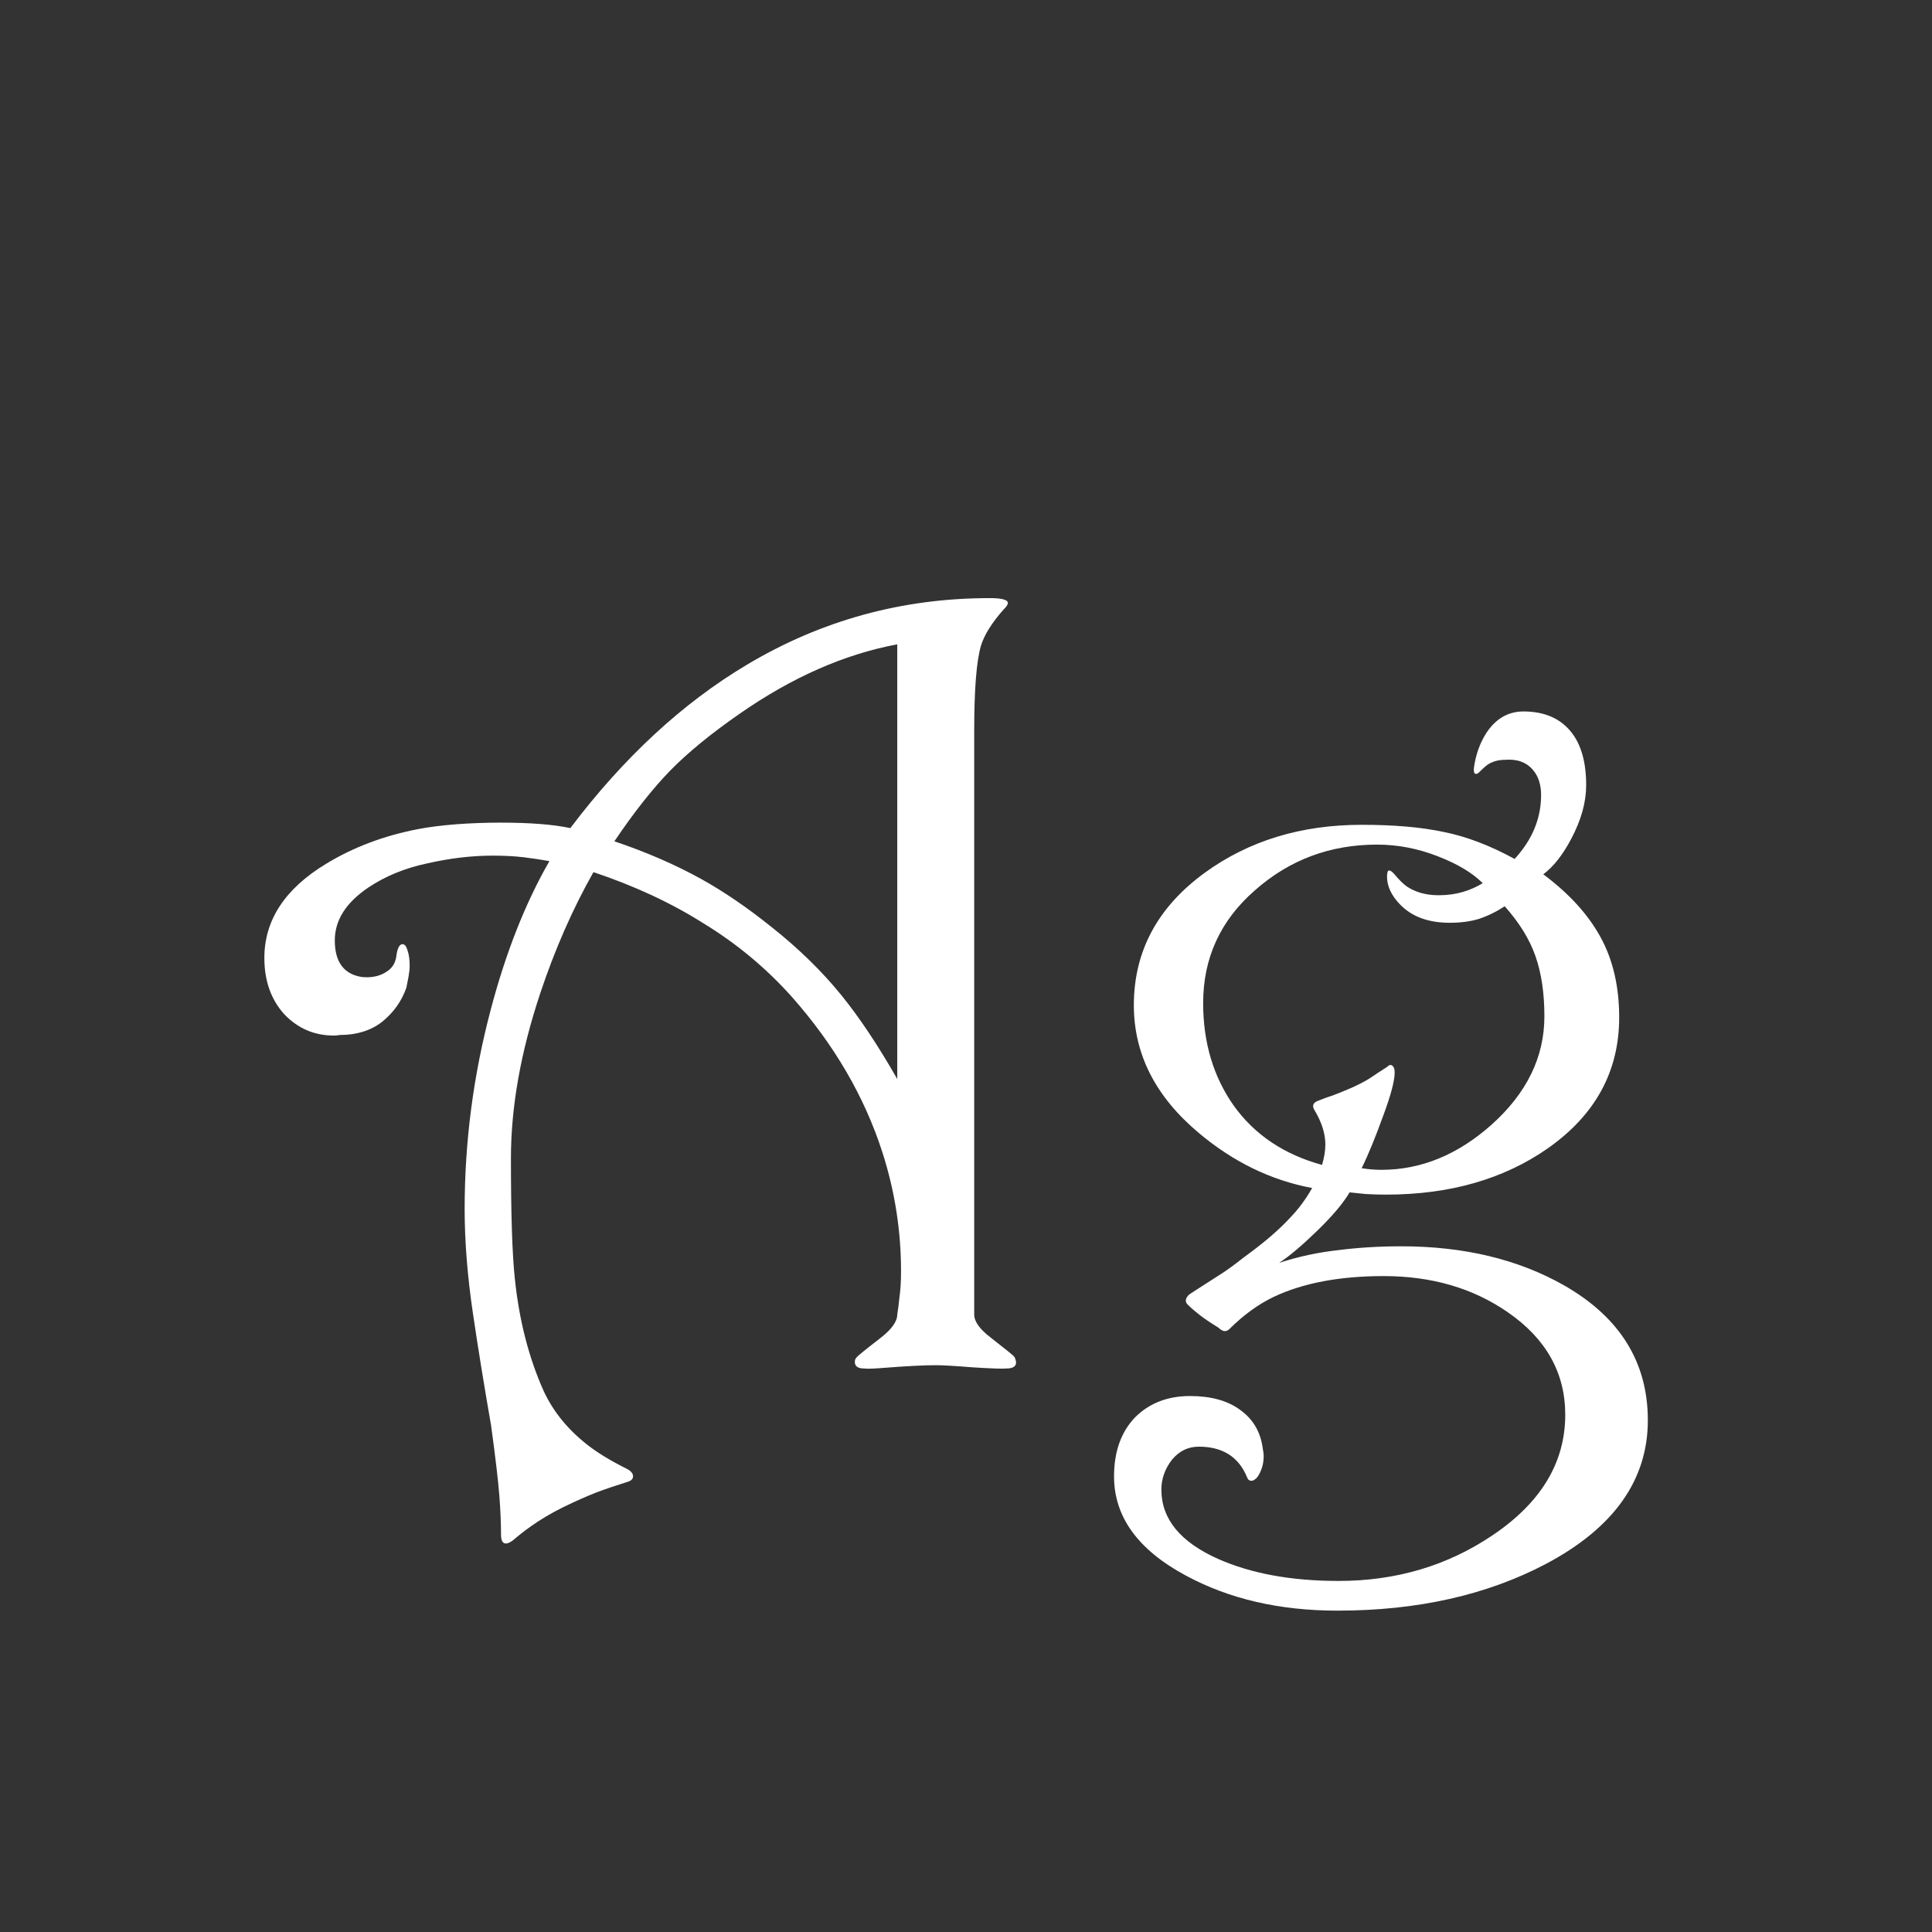 <svg width="24" height="24" viewBox="0 0 24 24" fill="none" xmlns="http://www.w3.org/2000/svg">
<rect x="0" y="0" width="24" height="24" fill="#333333" stroke="none"/>
<path d="M12.595 16.85C12.604 16.859 12.611 16.872 12.615 16.891C12.62 16.904 12.622 16.916 12.622 16.925C12.622 16.975 12.581 17 12.499 17C12.454 17.005 12.317 17 12.089 16.986C11.866 16.968 11.711 16.959 11.624 16.959C11.478 16.959 11.259 16.97 10.968 16.993C10.858 17.002 10.781 17.005 10.735 17C10.658 17 10.619 16.973 10.619 16.918C10.619 16.895 10.626 16.877 10.64 16.863C10.653 16.845 10.751 16.765 10.934 16.624C11.075 16.515 11.146 16.417 11.146 16.33C11.155 16.28 11.164 16.209 11.173 16.118C11.187 16.023 11.193 15.913 11.193 15.79C11.193 15.289 11.116 14.796 10.961 14.313C10.738 13.621 10.362 12.976 9.833 12.379C9.514 12.023 9.149 11.72 8.739 11.47C8.334 11.214 7.878 11.003 7.372 10.834C7.112 11.294 6.891 11.798 6.709 12.345C6.467 13.074 6.347 13.755 6.347 14.389C6.347 15.081 6.363 15.578 6.395 15.879C6.449 16.403 6.57 16.872 6.757 17.287C6.875 17.538 7.053 17.756 7.29 17.943C7.418 18.044 7.582 18.144 7.782 18.244C7.837 18.271 7.864 18.303 7.864 18.34C7.864 18.372 7.841 18.395 7.796 18.408C7.664 18.449 7.536 18.492 7.413 18.538C7.295 18.584 7.156 18.645 6.996 18.723C6.841 18.8 6.707 18.88 6.593 18.962C6.515 19.017 6.442 19.074 6.374 19.133C6.338 19.16 6.308 19.174 6.285 19.174C6.244 19.174 6.224 19.137 6.224 19.064C6.224 18.923 6.217 18.761 6.203 18.579C6.189 18.397 6.155 18.107 6.101 17.711C6.019 17.241 5.943 16.777 5.875 16.316C5.807 15.856 5.772 15.423 5.772 15.018C5.772 14.184 5.88 13.361 6.094 12.55C6.281 11.839 6.524 11.221 6.825 10.697C6.725 10.679 6.618 10.663 6.504 10.649C6.395 10.636 6.267 10.629 6.121 10.629C5.861 10.629 5.59 10.661 5.308 10.725C5.03 10.784 4.786 10.884 4.576 11.025C4.298 11.212 4.159 11.431 4.159 11.682C4.159 11.941 4.264 12.092 4.474 12.133C4.492 12.137 4.519 12.14 4.556 12.14C4.651 12.14 4.733 12.117 4.802 12.071C4.875 12.026 4.916 11.957 4.925 11.866C4.938 11.775 4.964 11.729 5 11.729C5.027 11.729 5.048 11.755 5.062 11.805C5.08 11.855 5.089 11.919 5.089 11.996C5.089 12.037 5.084 12.083 5.075 12.133C5.066 12.178 5.057 12.224 5.048 12.27C4.989 12.438 4.888 12.579 4.747 12.693C4.606 12.803 4.43 12.857 4.221 12.857C4.193 12.862 4.168 12.864 4.146 12.864C3.904 12.864 3.699 12.775 3.53 12.598C3.366 12.415 3.284 12.183 3.284 11.9C3.284 11.431 3.539 11.041 4.05 10.731C4.387 10.526 4.765 10.383 5.185 10.301C5.33 10.273 5.492 10.253 5.67 10.239C5.848 10.226 6.03 10.219 6.217 10.219C6.586 10.219 6.875 10.242 7.085 10.287C7.746 9.412 8.477 8.735 9.279 8.257C10.204 7.705 11.209 7.43 12.294 7.43C12.444 7.43 12.52 7.45 12.52 7.491C12.52 7.509 12.504 7.535 12.472 7.566C12.321 7.735 12.226 7.888 12.185 8.024C12.13 8.216 12.102 8.564 12.102 9.07V16.33C12.102 16.417 12.171 16.512 12.308 16.617C12.49 16.759 12.586 16.836 12.595 16.85ZM11.146 13.404V8.004C10.489 8.127 9.838 8.414 9.19 8.865C8.835 9.111 8.548 9.346 8.329 9.569C8.11 9.793 7.878 10.087 7.632 10.451C8.024 10.583 8.382 10.738 8.705 10.916C8.992 11.075 9.286 11.276 9.587 11.518C9.92 11.782 10.207 12.062 10.448 12.358C10.671 12.632 10.904 12.98 11.146 13.404ZM20.47 17.643C20.47 18.385 20.048 18.98 19.205 19.427C18.471 19.814 17.608 20.008 16.614 20.008C15.894 20.008 15.265 19.862 14.727 19.57C14.135 19.251 13.839 18.841 13.839 18.34C13.839 18.035 13.925 17.791 14.099 17.608C14.276 17.431 14.504 17.342 14.782 17.342C15.042 17.342 15.249 17.399 15.404 17.513C15.564 17.627 15.657 17.784 15.685 17.984C15.694 18.03 15.698 18.064 15.698 18.087C15.698 18.187 15.671 18.276 15.616 18.354C15.589 18.381 15.566 18.395 15.548 18.395C15.521 18.395 15.502 18.381 15.493 18.354C15.438 18.221 15.359 18.123 15.254 18.06C15.154 18 15.033 17.971 14.892 17.971C14.759 17.971 14.648 18.025 14.557 18.135C14.47 18.249 14.427 18.372 14.427 18.504C14.427 18.869 14.662 19.156 15.131 19.365C15.541 19.547 16.04 19.639 16.628 19.639C17.343 19.639 17.981 19.45 18.542 19.071C19.144 18.666 19.444 18.167 19.444 17.574C19.444 17.055 19.207 16.631 18.733 16.303C18.3 16.002 17.785 15.852 17.189 15.852C16.642 15.852 16.186 15.938 15.821 16.111C15.63 16.203 15.448 16.335 15.274 16.508C15.233 16.549 15.188 16.544 15.138 16.494C15.042 16.435 14.964 16.383 14.905 16.337C14.846 16.291 14.796 16.248 14.755 16.207C14.718 16.171 14.723 16.13 14.769 16.084C14.773 16.079 14.896 16 15.138 15.845C15.22 15.795 15.325 15.719 15.452 15.619C15.703 15.437 15.896 15.271 16.033 15.12C16.134 15.015 16.222 14.895 16.3 14.758C15.789 14.662 15.32 14.434 14.892 14.074C14.354 13.623 14.085 13.094 14.085 12.488C14.085 11.818 14.379 11.269 14.967 10.841C15.514 10.444 16.163 10.246 16.915 10.246C17.321 10.246 17.66 10.276 17.934 10.335C18.212 10.39 18.506 10.501 18.815 10.67C18.907 10.57 18.98 10.465 19.034 10.355C19.107 10.205 19.144 10.046 19.144 9.877C19.144 9.745 19.109 9.64 19.041 9.562C18.959 9.467 18.843 9.426 18.692 9.439C18.615 9.439 18.547 9.458 18.487 9.494C18.465 9.508 18.428 9.54 18.378 9.59C18.355 9.613 18.337 9.619 18.323 9.61C18.31 9.601 18.305 9.576 18.31 9.535C18.332 9.376 18.383 9.234 18.46 9.111C18.578 8.929 18.733 8.838 18.925 8.838C19.189 8.838 19.39 8.927 19.526 9.104C19.645 9.259 19.704 9.476 19.704 9.754C19.704 9.964 19.643 10.185 19.52 10.417C19.415 10.617 19.299 10.766 19.171 10.861C19.49 11.098 19.727 11.358 19.882 11.641C20.037 11.923 20.114 12.256 20.114 12.639C20.114 13.309 19.818 13.851 19.226 14.266C18.679 14.648 18.009 14.84 17.216 14.84C17.143 14.84 17.061 14.838 16.97 14.833C16.883 14.824 16.815 14.817 16.765 14.812C16.687 14.945 16.555 15.102 16.368 15.284C16.181 15.466 16.022 15.601 15.89 15.688C16.127 15.61 16.37 15.558 16.621 15.53C16.872 15.498 17.134 15.482 17.407 15.482C18.186 15.482 18.861 15.644 19.431 15.968C20.123 16.364 20.47 16.922 20.47 17.643ZM19.185 12.625C19.185 12.338 19.148 12.089 19.075 11.88C19.002 11.67 18.875 11.463 18.692 11.258C18.588 11.326 18.48 11.379 18.371 11.415C18.266 11.447 18.145 11.463 18.009 11.463C17.749 11.463 17.546 11.39 17.4 11.244C17.287 11.13 17.23 11.012 17.23 10.889C17.23 10.838 17.239 10.813 17.257 10.813C17.27 10.813 17.289 10.825 17.311 10.848C17.38 10.93 17.435 10.984 17.476 11.012C17.585 11.085 17.717 11.121 17.872 11.121C17.981 11.121 18.082 11.107 18.173 11.08C18.264 11.053 18.346 11.016 18.419 10.971C18.291 10.843 18.105 10.731 17.858 10.636C17.612 10.54 17.362 10.492 17.106 10.492C16.523 10.492 16.017 10.681 15.589 11.06C15.161 11.433 14.946 11.9 14.946 12.461C14.946 12.953 15.074 13.379 15.329 13.739C15.589 14.099 15.954 14.343 16.423 14.471C16.45 14.38 16.464 14.295 16.464 14.218C16.464 14.081 16.418 13.938 16.327 13.787C16.295 13.732 16.314 13.694 16.382 13.671C16.45 13.644 16.507 13.623 16.553 13.609C16.603 13.591 16.676 13.562 16.771 13.521C16.867 13.479 16.947 13.438 17.011 13.398C17.079 13.352 17.152 13.304 17.23 13.254C17.257 13.227 17.28 13.222 17.298 13.24C17.316 13.254 17.325 13.281 17.325 13.322C17.325 13.427 17.277 13.607 17.182 13.862C17.09 14.117 17.002 14.334 16.915 14.512C16.997 14.525 17.079 14.532 17.161 14.532C17.653 14.532 18.109 14.345 18.528 13.972C18.966 13.58 19.185 13.131 19.185 12.625Z" fill="white"/>
</svg>
